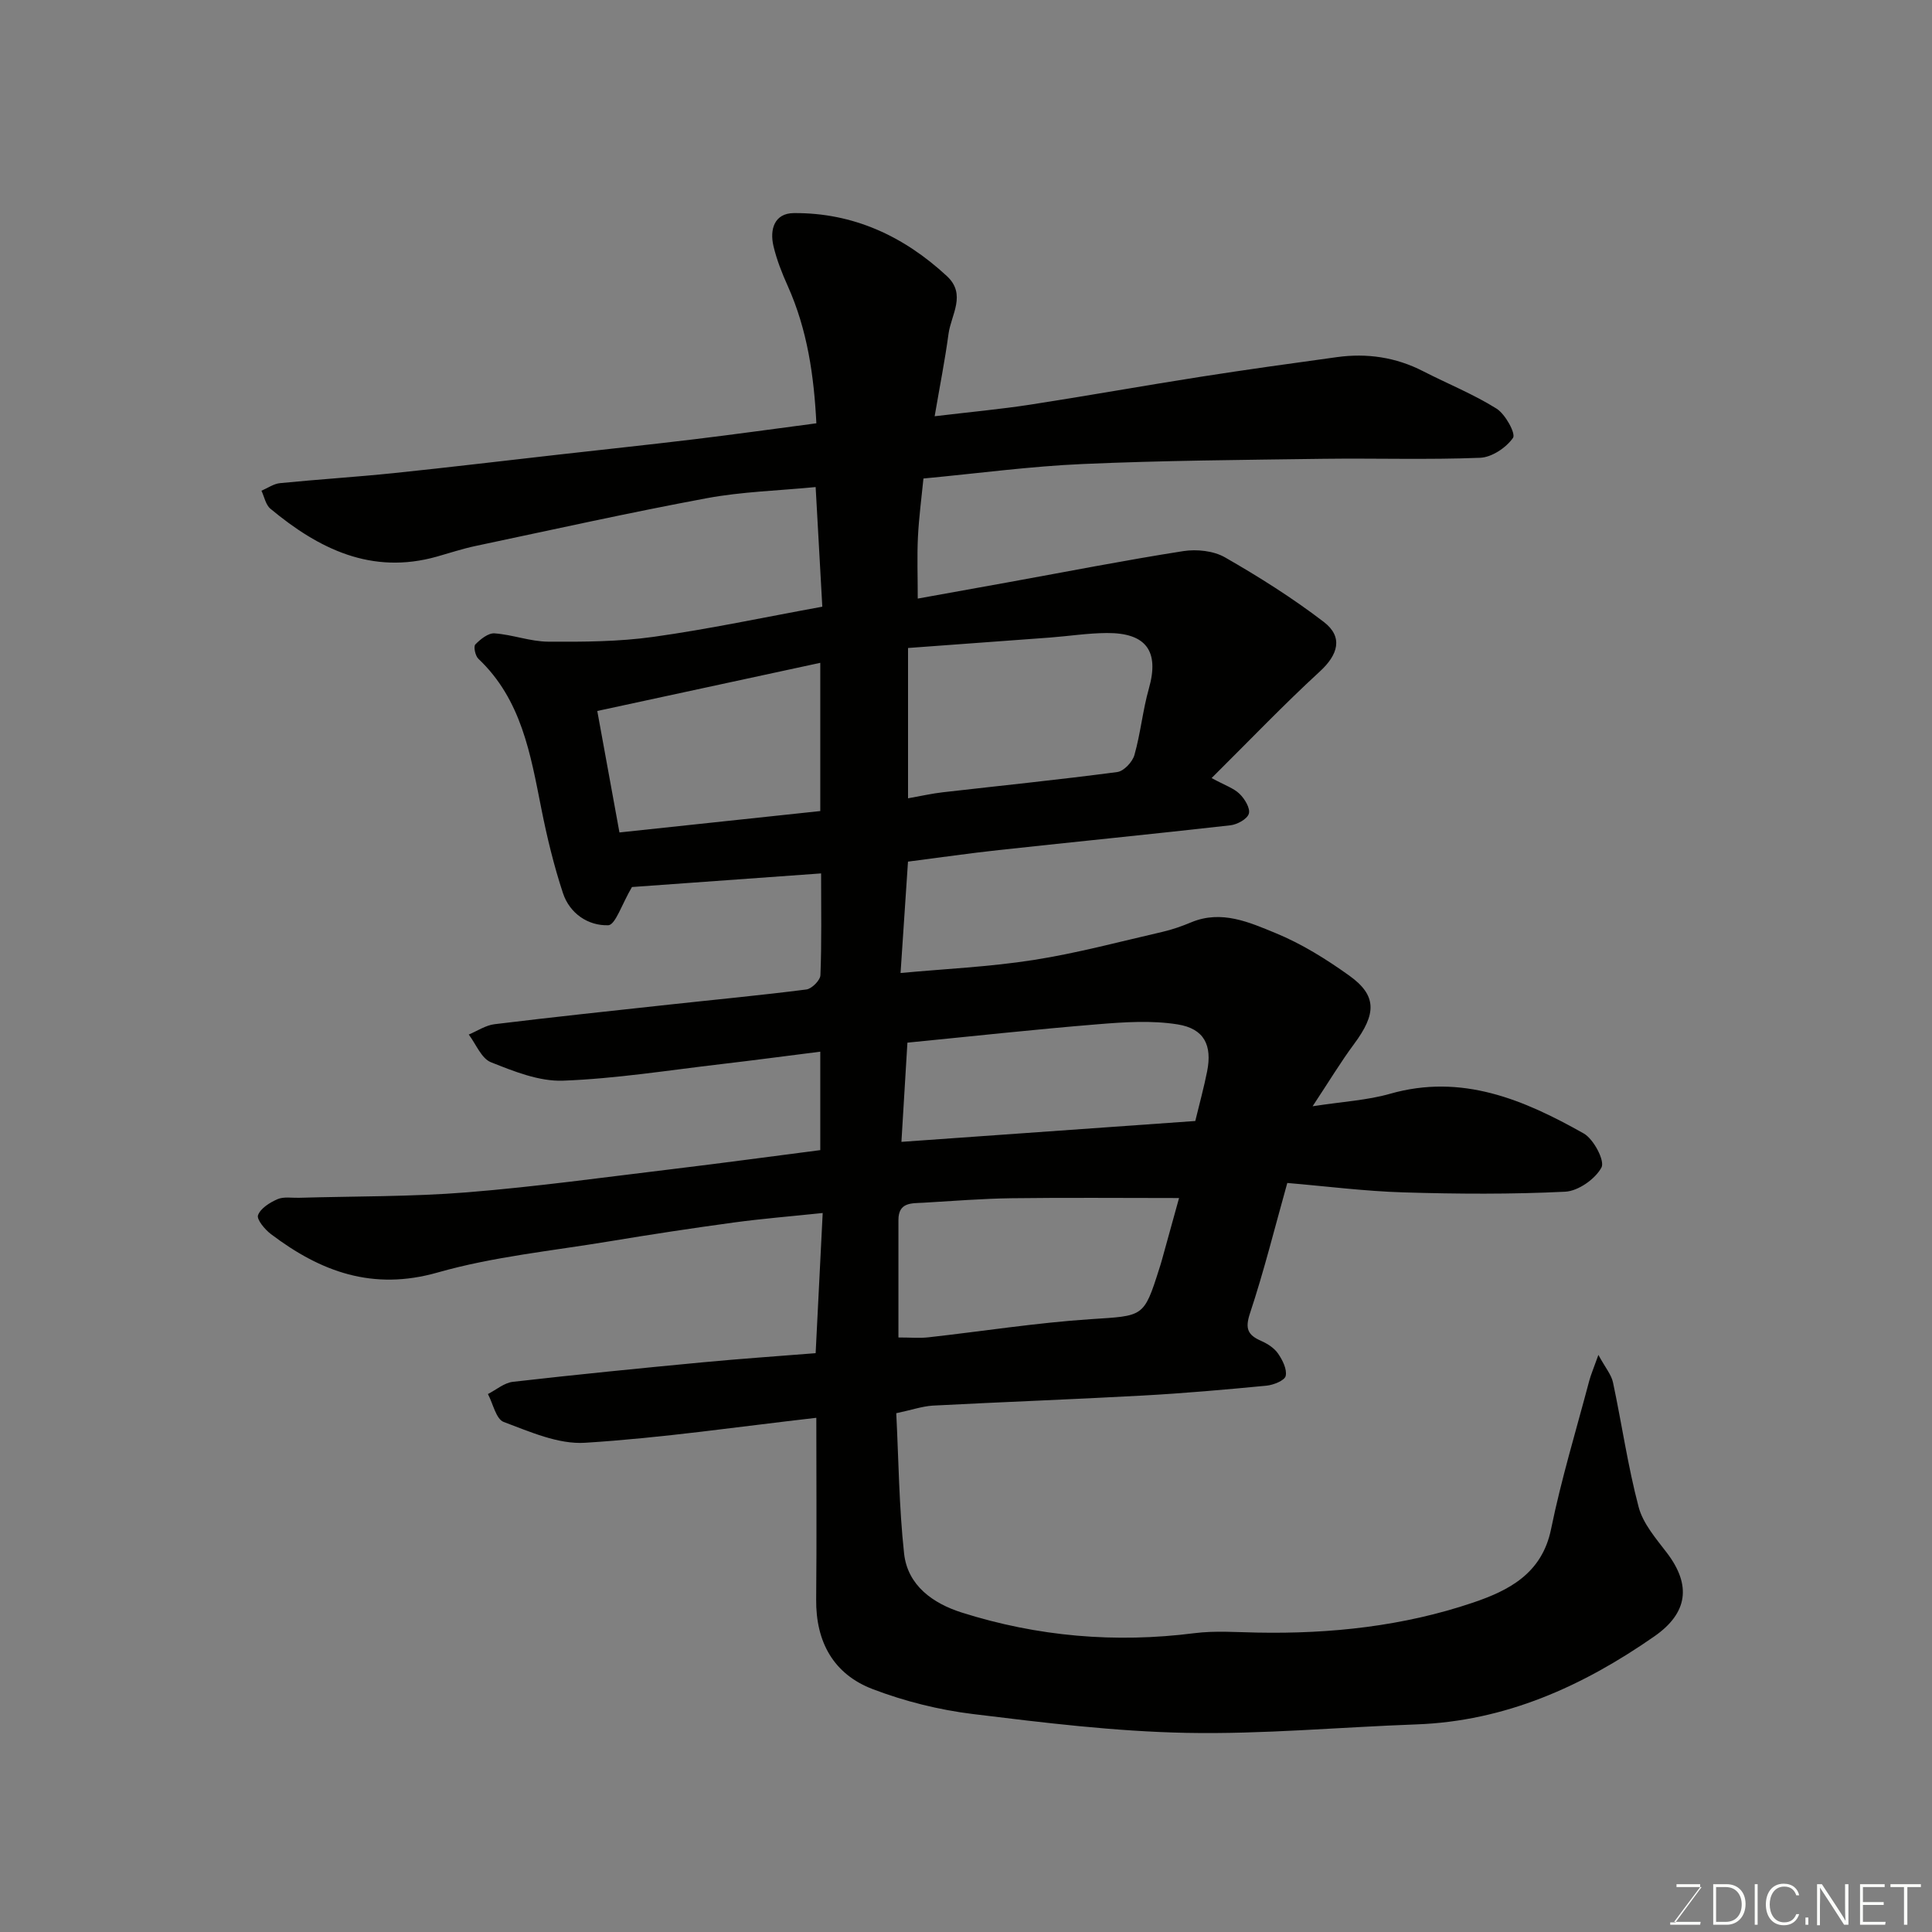 <svg enable-background="new 0 0 400 400" viewBox="0 0 400 400" xmlns="http://www.w3.org/2000/svg"><rect x="0" y="0" width="400" height="400" fill="#808080" stroke="none"/><path d="m185.56 292.59c.49 9.63.57 19.39 1.62 29.04.73 6.68 6.05 10.36 11.94 12.23 15.7 4.97 31.78 6.36 48.18 4.27 4.27-.54 8.66-.2 12.99-.12 15.21.29 30.22-1.32 44.64-6.19 7.41-2.51 14.31-5.99 16.2-15.23 2.11-10.34 5.2-20.47 7.9-30.69.33-1.24.85-2.44 1.9-5.38 1.45 2.67 2.68 4.08 3.02 5.68 1.83 8.59 3.07 17.33 5.31 25.81.91 3.45 3.61 6.54 5.87 9.51 5.04 6.63 4.37 12.4-2.6 17.26-14.85 10.34-30.86 17.58-49.33 18.24-15.87.57-31.75 2.06-47.6 1.75-14.75-.29-29.51-2.1-44.19-3.9-7.02-.86-14.1-2.63-20.71-5.15-8.12-3.09-11.81-9.77-11.72-18.58.12-12.52.03-25.04.03-37.6-16.15 1.84-31.98 4.18-47.89 5.17-5.53.35-11.4-2.28-16.84-4.31-1.58-.59-2.2-3.78-3.26-5.78 1.72-.88 3.38-2.33 5.18-2.53 13.05-1.49 26.12-2.79 39.2-4.03 7.79-.74 15.6-1.27 23.47-1.9.5-10.04.97-19.26 1.46-29.02-6.58.69-12.53 1.17-18.43 1.97-8.58 1.17-17.15 2.47-25.69 3.89-11.91 1.98-24.07 3.17-35.61 6.46-13.45 3.83-24.22-.17-34.5-7.95-1.26-.95-3-3.04-2.68-3.92.53-1.43 2.44-2.62 4.03-3.31 1.28-.56 2.95-.25 4.44-.29 11.6-.34 23.24-.2 34.8-1.13 14.37-1.16 28.68-3.15 43.01-4.87 10.03-1.21 20.04-2.57 30.13-3.87 0-6.96 0-13.24 0-20.38-7 .88-13.74 1.78-20.49 2.57-10.91 1.27-21.81 3.02-32.75 3.43-4.96.19-10.18-1.92-14.96-3.82-1.97-.79-3.08-3.75-4.58-5.73 1.78-.74 3.5-1.92 5.34-2.14 12.04-1.47 24.11-2.75 36.18-4.06 9.46-1.03 18.94-1.92 28.38-3.13 1.12-.14 2.87-1.9 2.91-2.96.27-6.79.14-13.59.14-21.07-13.84 1-27.21 1.96-39.16 2.82-2.1 3.55-3.43 7.86-4.91 7.91-4.17.14-7.99-2.44-9.38-6.66-1.88-5.7-3.3-11.58-4.47-17.47-2.24-11.26-4.1-22.59-13.04-31.04-.64-.6-1.04-2.53-.63-2.96 1.05-1.08 2.67-2.39 3.97-2.3 3.72.26 7.39 1.69 11.09 1.72 7.29.05 14.66.01 21.85-1 11.46-1.6 22.8-4.03 34.93-6.24-.45-7.97-.89-15.99-1.38-24.77-7.7.75-15.24.95-22.56 2.31-16.01 2.98-31.92 6.52-47.86 9.89-2.7.57-5.34 1.45-8 2.2-13.53 3.81-24.45-1.59-34.46-9.91-.98-.81-1.26-2.46-1.86-3.73 1.28-.54 2.52-1.44 3.84-1.57 7.85-.78 15.72-1.27 23.57-2.08 11.41-1.18 22.81-2.56 34.21-3.84 9.29-1.05 18.59-2.03 27.87-3.15 8.28-1 16.54-2.15 25.4-3.32-.49-9.82-1.86-19.36-5.92-28.42-1.2-2.67-2.29-5.43-2.96-8.27-.82-3.46.2-6.8 4.2-6.83 12.3-.1 22.76 4.76 31.7 13.04 4.1 3.8.88 7.99.34 11.96-.73 5.44-1.81 10.84-2.87 17.06 7.27-.87 13.59-1.45 19.84-2.41 11.78-1.82 23.51-3.93 35.28-5.77 9.37-1.47 18.77-2.77 28.16-4.06 6.22-.86 12.19.01 17.84 2.91 5.07 2.6 10.4 4.74 15.21 7.75 1.83 1.15 4.03 5.18 3.41 6.06-1.41 2.03-4.4 4.03-6.82 4.12-10.82.43-21.66.07-32.49.21-16.6.23-33.22.35-49.8 1.08-10.82.47-21.59 1.93-32.95 3-.4 4.04-.94 8.06-1.14 12.1-.2 4.05-.04 8.11-.04 12.76 5.88-1.06 12.37-2.23 18.86-3.4 12.04-2.18 24.05-4.54 36.13-6.43 2.78-.43 6.26-.06 8.63 1.3 7.06 4.05 13.99 8.42 20.44 13.36 4.08 3.12 2.96 6.8-.79 10.24-7.55 6.94-14.65 14.37-22.43 22.09 2.77 1.51 4.58 2.09 5.79 3.27 1.06 1.03 2.25 2.98 1.92 4.1-.32 1.11-2.4 2.25-3.82 2.41-15.98 1.81-31.98 3.39-47.97 5.13-6.03.65-12.03 1.53-18.78 2.39-.48 7.22-.98 14.7-1.54 23.06 9.22-.86 18.44-1.27 27.5-2.69 8.98-1.4 17.81-3.78 26.69-5.82 2.05-.47 4.06-1.18 6-1.99 6.27-2.61 12.04.01 17.49 2.25 5.38 2.21 10.47 5.39 15.22 8.79 5.74 4.11 5.65 7.89 1.01 14.14-2.79 3.76-5.21 7.79-8.6 12.91 6.34-.98 11.34-1.24 16.02-2.58 14.88-4.25 27.71 1.22 40.11 8.21 2.06 1.16 4.42 5.67 3.68 7.04-1.29 2.4-4.81 4.88-7.51 5.02-11.14.55-22.33.48-33.49.14-8.01-.24-16-1.27-24.05-1.95-2.59 9.24-4.82 18.23-7.73 27-1.06 3.2-.43 4.49 2.32 5.7 1.31.58 2.7 1.47 3.49 2.61.93 1.34 1.89 3.25 1.59 4.64-.21.95-2.53 1.88-3.98 2.02-8.51.82-17.03 1.57-25.56 2.04-14.53.8-29.07 1.33-43.6 2.09-2.22.16-4.42.93-7.49 1.57zm2.44-158.43v15.15 15.97c2.81-.5 5-1 7.21-1.25 12.04-1.38 24.1-2.6 36.11-4.19 1.36-.18 3.14-2.08 3.55-3.52 1.28-4.52 1.72-9.28 3-13.79 2.17-7.65-.51-11.52-8.7-11.47-3.93.02-7.85.64-11.79.94-9.63.72-19.28 1.42-29.38 2.16zm-1.99 142.75c2.54 0 4.38.17 6.19-.03 11.21-1.25 22.39-3.02 33.63-3.76 10.89-.72 10.97-.31 14.14-10.32.2-.62.4-1.24.57-1.86 1.24-4.46 2.47-8.93 3.57-12.9-11.89 0-23.27-.11-34.65.04-6.09.08-12.18.58-18.26.93-2.43.14-5.2-.16-5.19 3.59.01 7.96 0 15.9 0 24.31zm.62-40.5c20.89-1.48 40.85-2.9 60.84-4.32.89-3.67 1.79-6.94 2.45-10.26 1.08-5.4-.58-8.86-6.11-9.74-5.37-.86-11.02-.48-16.5-.03-13.02 1.06-26.02 2.49-39.44 3.81-.41 6.86-.79 13.08-1.24 20.54zm-16.8-99.18c-15.65 3.38-30.69 6.62-46.17 9.97 1.58 8.63 3.05 16.7 4.59 25.15 14.24-1.52 27.85-2.97 41.58-4.43 0-10.12 0-19.72 0-30.69z" fill="#010100"/><g fill="#fbfcfa"><path d="m346.9 398 5.4-7.3h-5.2v-.6h4.9v.6l-5.4 7.2h5.5l-.1.6h-6.2v-.5z"/><path d="m354.7 390.1h2.8c2.3 0 3.9 1.6 3.9 4.1s-1.6 4.3-3.9 4.3h-2.8zm.6 7.8h2c2.2 0 3.3-1.6 3.3-3.6 0-1.8-1-3.6-3.3-3.6h-2z"/><path d="m363.9 390.1v8.4h-.6v-8.4z"/><path d="m372.5 396.3c-.4 1.3-1.4 2.3-3.2 2.3-2.4 0-3.7-1.9-3.7-4.3 0-2.3 1.2-4.3 3.7-4.3 1.8 0 2.9 1 3.2 2.4h-.6c-.4-1.1-1.1-1.8-2.5-1.8-2.1 0-3 1.9-3 3.7s.9 3.7 3 3.7c1.4 0 2.1-.7 2.5-1.7z"/><path d="m373.8 398.5v-1.5h.6v1.5z"/><path d="m376.2 398.5v-8.4h1c1.3 2 4.4 6.6 4.9 7.6-.1-1.2-.1-2.4-.1-3.8v-3.8h.7v8.4h-.9c-1.2-1.9-4.4-6.8-5-7.7.1 1.1 0 2.3 0 3.9v3.9h-.6z"/><path d="m390 394.4h-4.3v3.5h4.7l-.1.6h-5.2v-8.4h5.1v.6h-4.5v3.1h4.3z"/><path d="m394.2 390.7h-2.8v-.6h6.3v.6h-2.8v7.8h-.7z"/></g></svg>